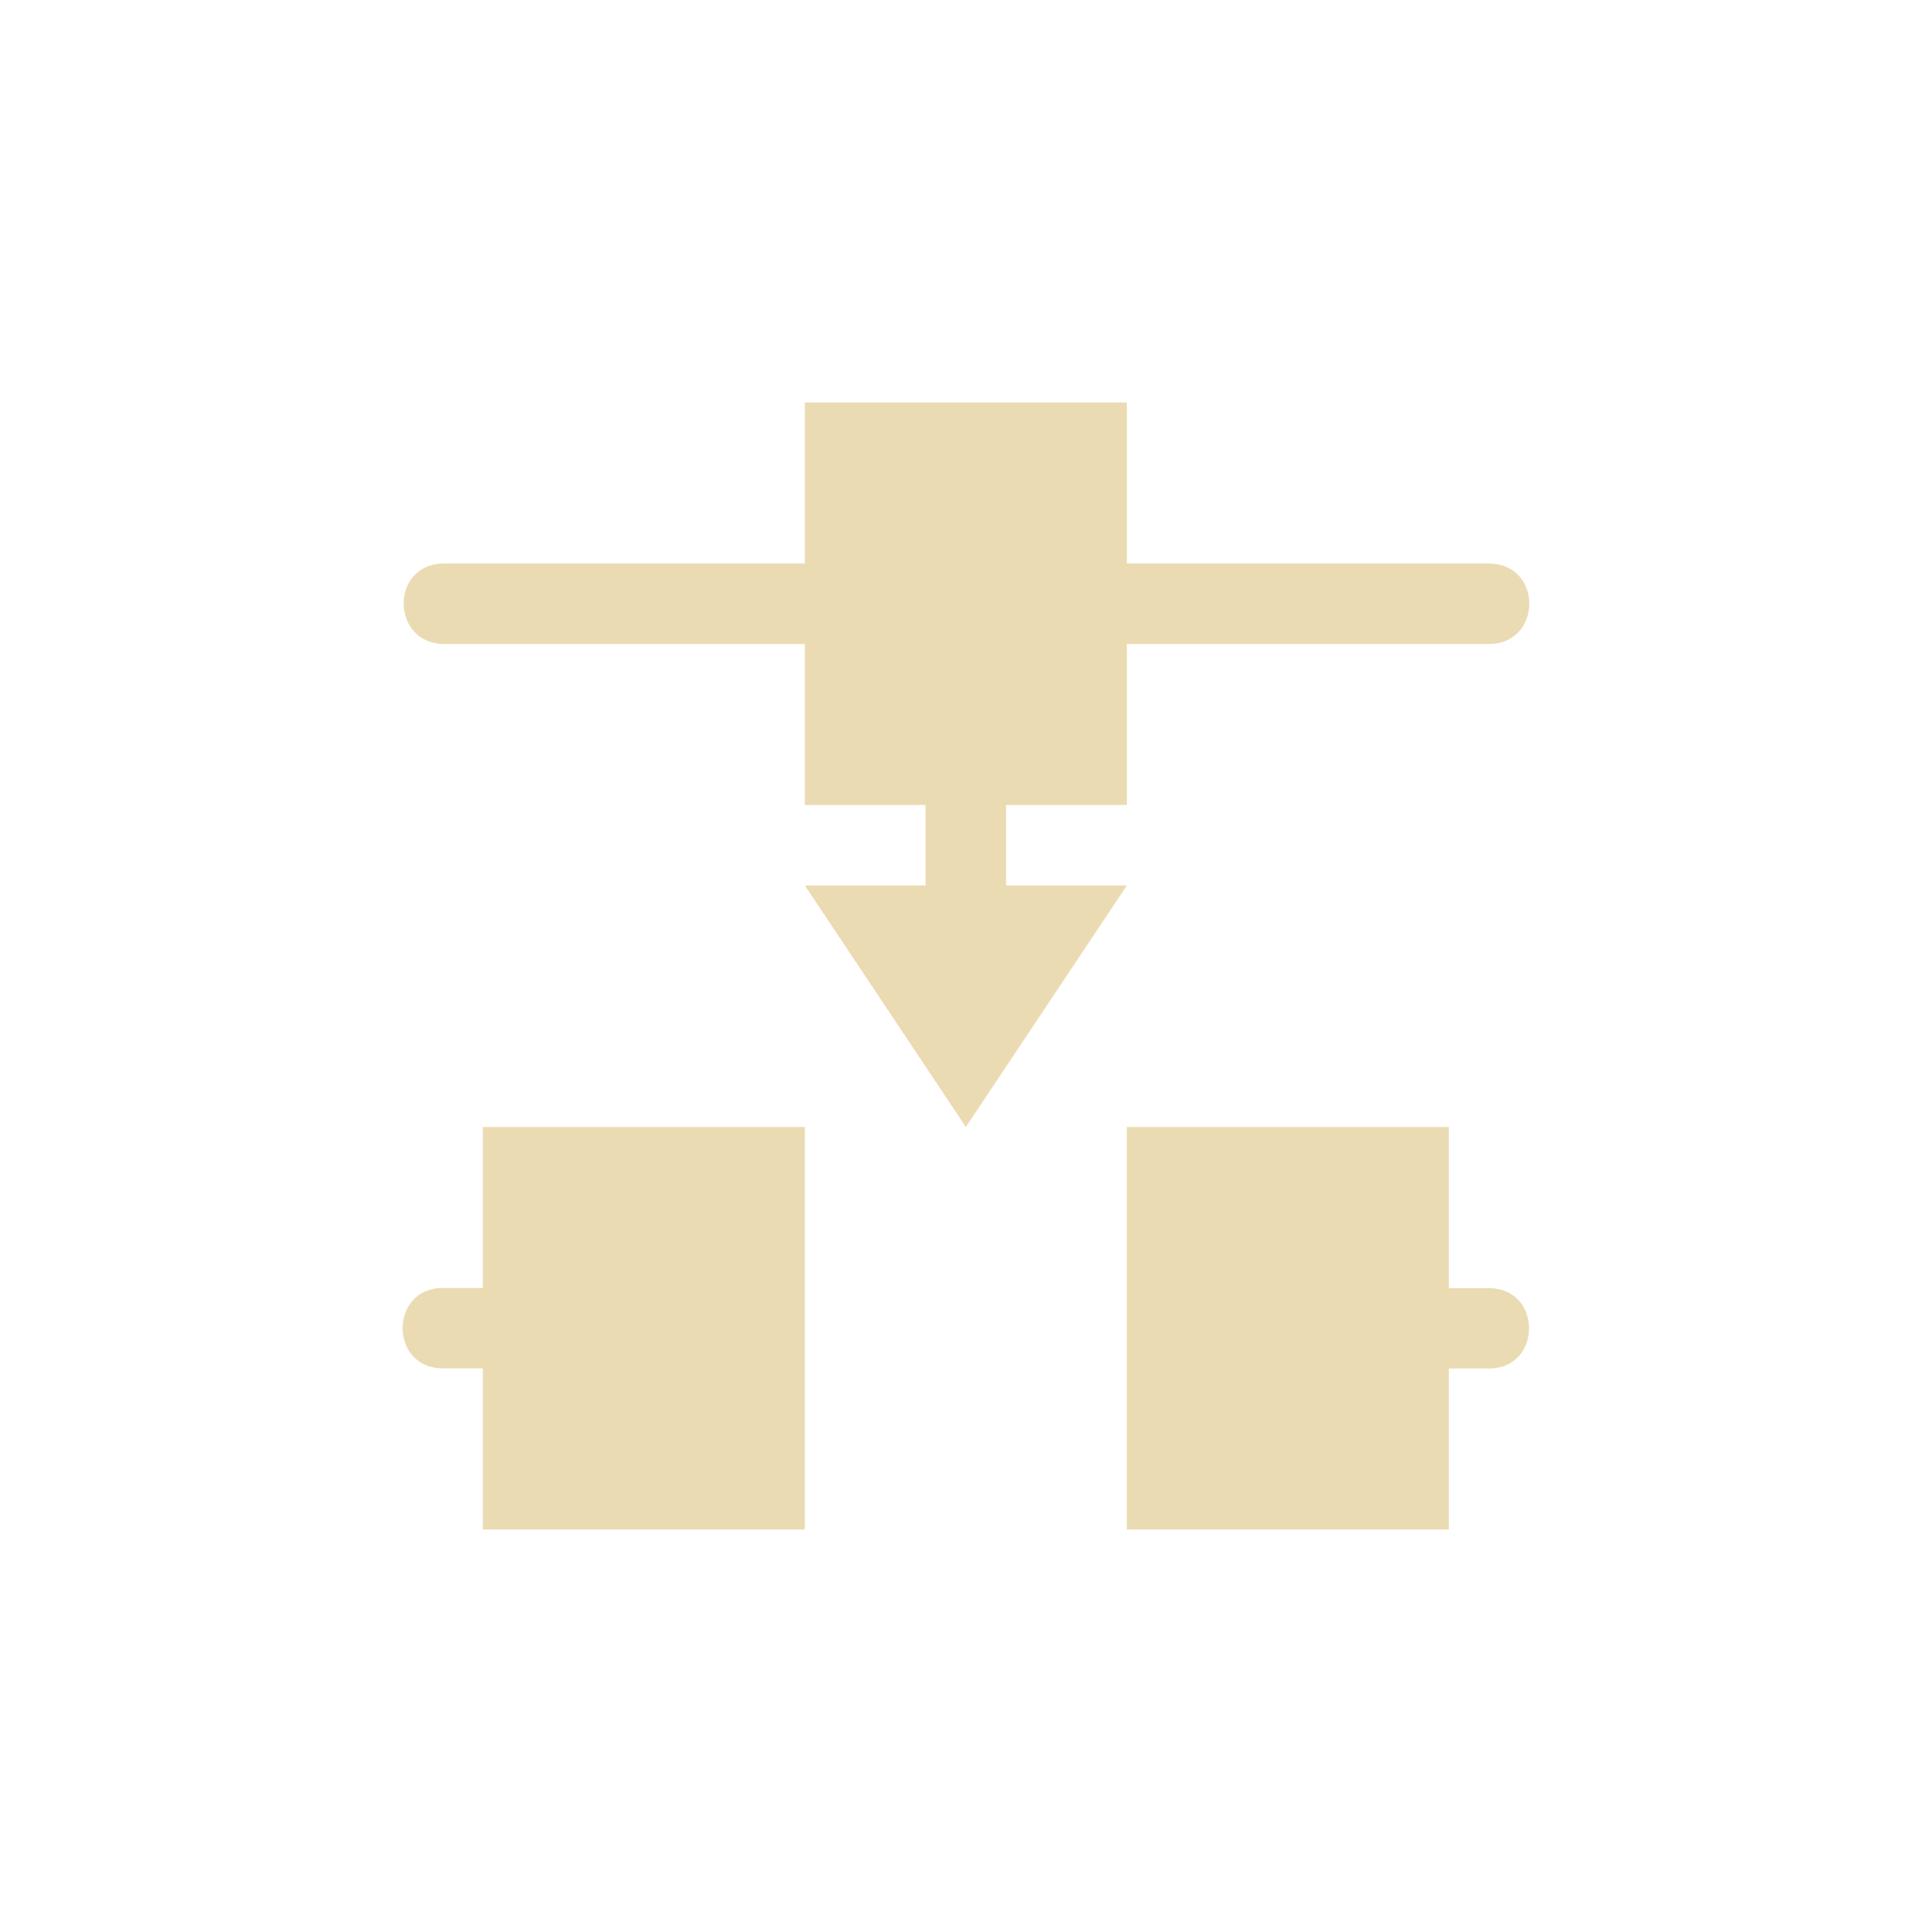 <svg width="24" height="24" version="1.1" xmlns="http://www.w3.org/2000/svg">
  <defs>
    <style id="current-color-scheme" type="text/css">.ColorScheme-Text { color:#ebdbb2; } .ColorScheme-Highlight { color:#458588; }</style>
  </defs>
  <path class="ColorScheme-Text" d="m9.998 5v2h-4.479c-0.68 0-0.665 1 0 1h4.479v2h4v-2h4.494c0.672 0 0.676-1 0-1h-4.494v-2zm1.5 5v1h-1.5l2 3 2-3h-1.5v-1zm-5.5 4v2h-0.496c-0.667-0.002-0.667 1 0 0.998h0.496v2.002h4v-5zm12 5v-2h0.496c0.667 0.002 0.667-1 0-0.998h-0.496v-2.002h-4v5z" fill="currentColor"/>
</svg>
